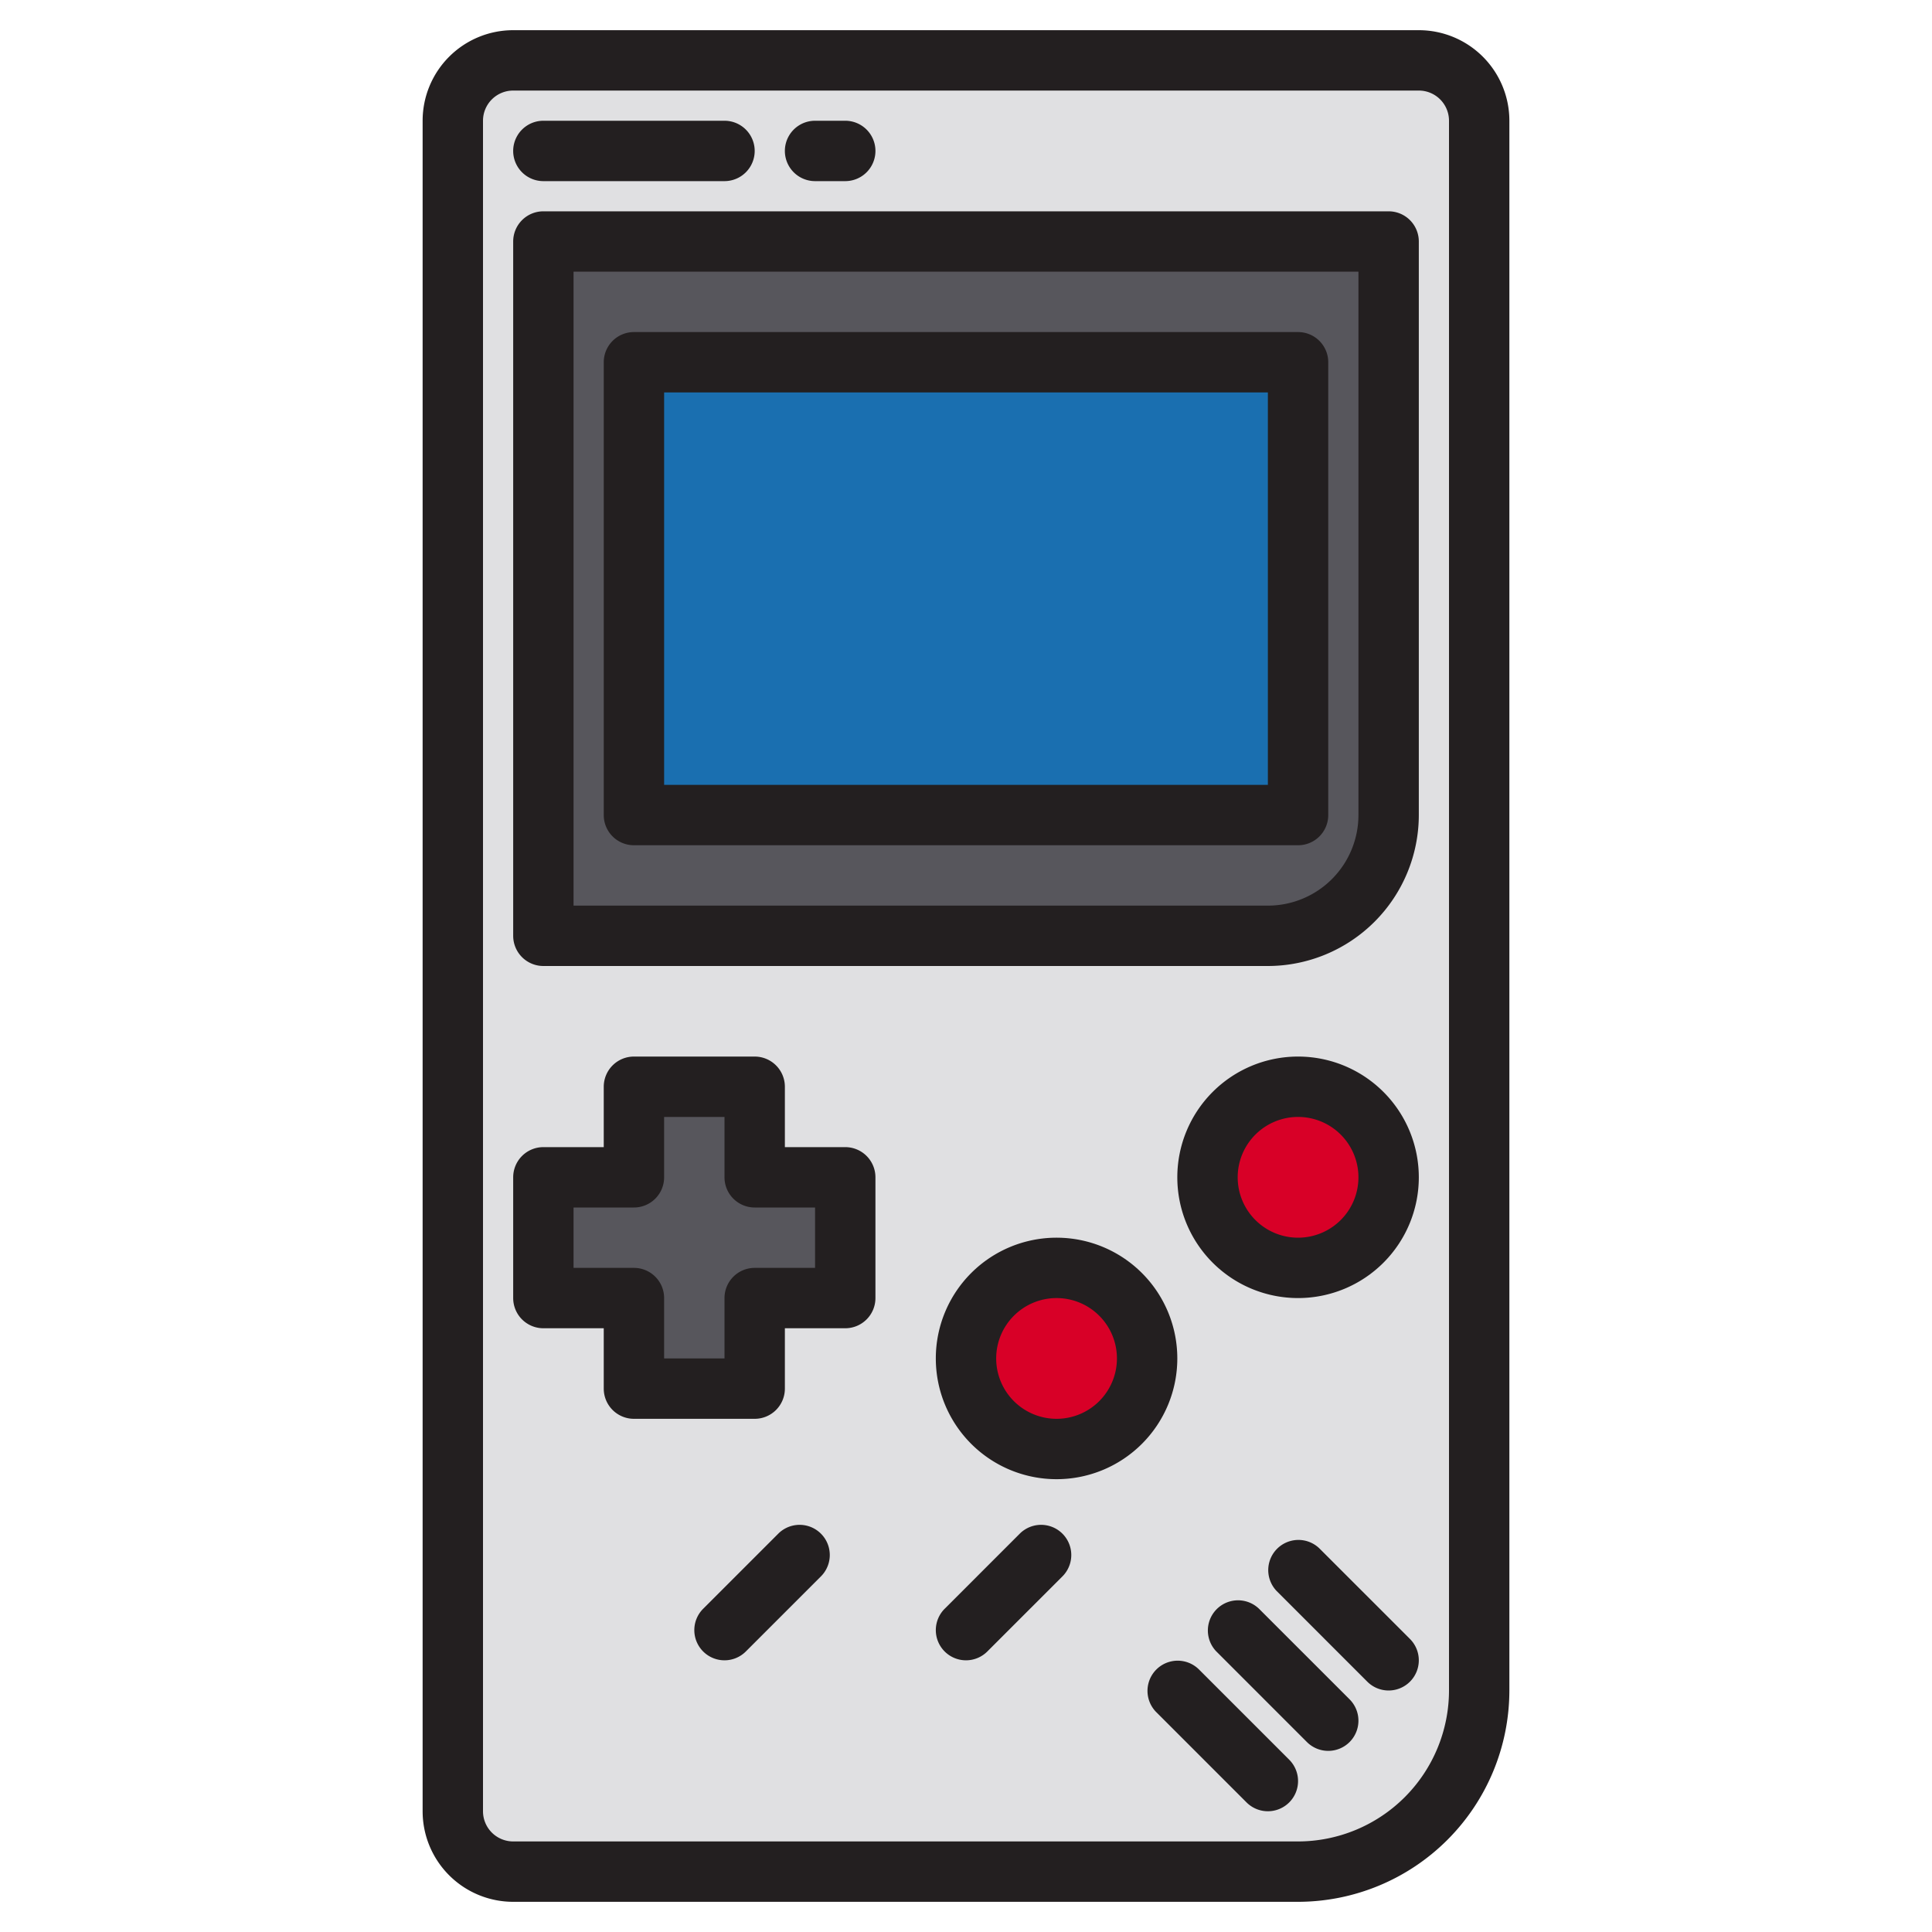 <svg height="512" viewBox="0 0 64 64" width="512" xmlns="http://www.w3.org/2000/svg" id="fi_2094405"><path d="m17 2h30a2 2 0 0 1 2 2v52a6 6 0 0 1 -6 6h-26a2 2 0 0 1 -2-2v-56a2 2 0 0 1 2-2z" fill="#e0e0e2"></path><path d="m42 31h-24v-23h28v19a4 4 0 0 1 -4 4z" fill="#57565c"></path><path d="m21 12h22v15h-22z" fill="#1a6fb0"></path><path d="m28 39v4h-3v3h-4v-3h-3v-4h3v-3h4v3z" fill="#57565c"></path><circle cx="35" cy="45" fill="#d80027" r="3"></circle><circle cx="43" cy="39" fill="#d80027" r="3"></circle><path d="m46 55-3-3" fill="#c6c5ca"></path><path d="m44 57-3-3" fill="#c6c5ca"></path><path d="m42 59-3-3" fill="#c6c5ca"></path><path d="m24 54 2.5-2.5" fill="#c6c5ca"></path><path d="m32 54 2.5-2.5" fill="#c6c5ca"></path><g fill="#231f20"><path d="m43 63h-26a3 3 0 0 1 -3-3v-56a3 3 0 0 1 3-3h30a3 3 0 0 1 3 3v52a7.008 7.008 0 0 1 -7 7zm-26-60a1 1 0 0 0 -1 1v56a1 1 0 0 0 1 1h26a5.006 5.006 0 0 0 5-5v-52a1 1 0 0 0 -1-1z"></path><path d="m42 32h-24a1 1 0 0 1 -1-1v-23a1 1 0 0 1 1-1h28a1 1 0 0 1 1 1v19a5.006 5.006 0 0 1 -5 5zm-23-2h23a3 3 0 0 0 3-3v-18h-26z"></path><path d="m43 28h-22a1 1 0 0 1 -1-1v-15a1 1 0 0 1 1-1h22a1 1 0 0 1 1 1v15a1 1 0 0 1 -1 1zm-21-2h20v-13h-20z"></path><path d="m25 47h-4a1 1 0 0 1 -1-1v-2h-2a1 1 0 0 1 -1-1v-4a1 1 0 0 1 1-1h2v-2a1 1 0 0 1 1-1h4a1 1 0 0 1 1 1v2h2a1 1 0 0 1 1 1v4a1 1 0 0 1 -1 1h-2v2a1 1 0 0 1 -1 1zm-3-2h2v-2a1 1 0 0 1 1-1h2v-2h-2a1 1 0 0 1 -1-1v-2h-2v2a1 1 0 0 1 -1 1h-2v2h2a1 1 0 0 1 1 1z"></path><path d="m35 49a4 4 0 1 1 4-4 4 4 0 0 1 -4 4zm0-6a2 2 0 1 0 2 2 2 2 0 0 0 -2-2z"></path><path d="m43 43a4 4 0 1 1 4-4 4 4 0 0 1 -4 4zm0-6a2 2 0 1 0 2 2 2 2 0 0 0 -2-2z"></path><path d="m46 56a1 1 0 0 1 -.707-.293l-3-3a1 1 0 0 1 1.414-1.414l3 3a1 1 0 0 1 -.707 1.707z"></path><path d="m44 58a1 1 0 0 1 -.707-.293l-3-3a1 1 0 0 1 1.414-1.414l3 3a1 1 0 0 1 -.707 1.707z"></path><path d="m42 60a1 1 0 0 1 -.707-.293l-3-3a1 1 0 0 1 1.414-1.414l3 3a1 1 0 0 1 -.707 1.707z"></path><path d="m24 55a1 1 0 0 1 -.707-1.707l2.5-2.5a1 1 0 0 1 1.414 1.414l-2.5 2.5a1 1 0 0 1 -.707.293z"></path><path d="m32 55a1 1 0 0 1 -.707-1.707l2.5-2.5a1 1 0 0 1 1.414 1.414l-2.5 2.5a1 1 0 0 1 -.707.293z"></path><path d="m24 6h-6a1 1 0 0 1 0-2h6a1 1 0 0 1 0 2z"></path><path d="m28 6h-1a1 1 0 0 1 0-2h1a1 1 0 0 1 0 2z"></path></g></svg>